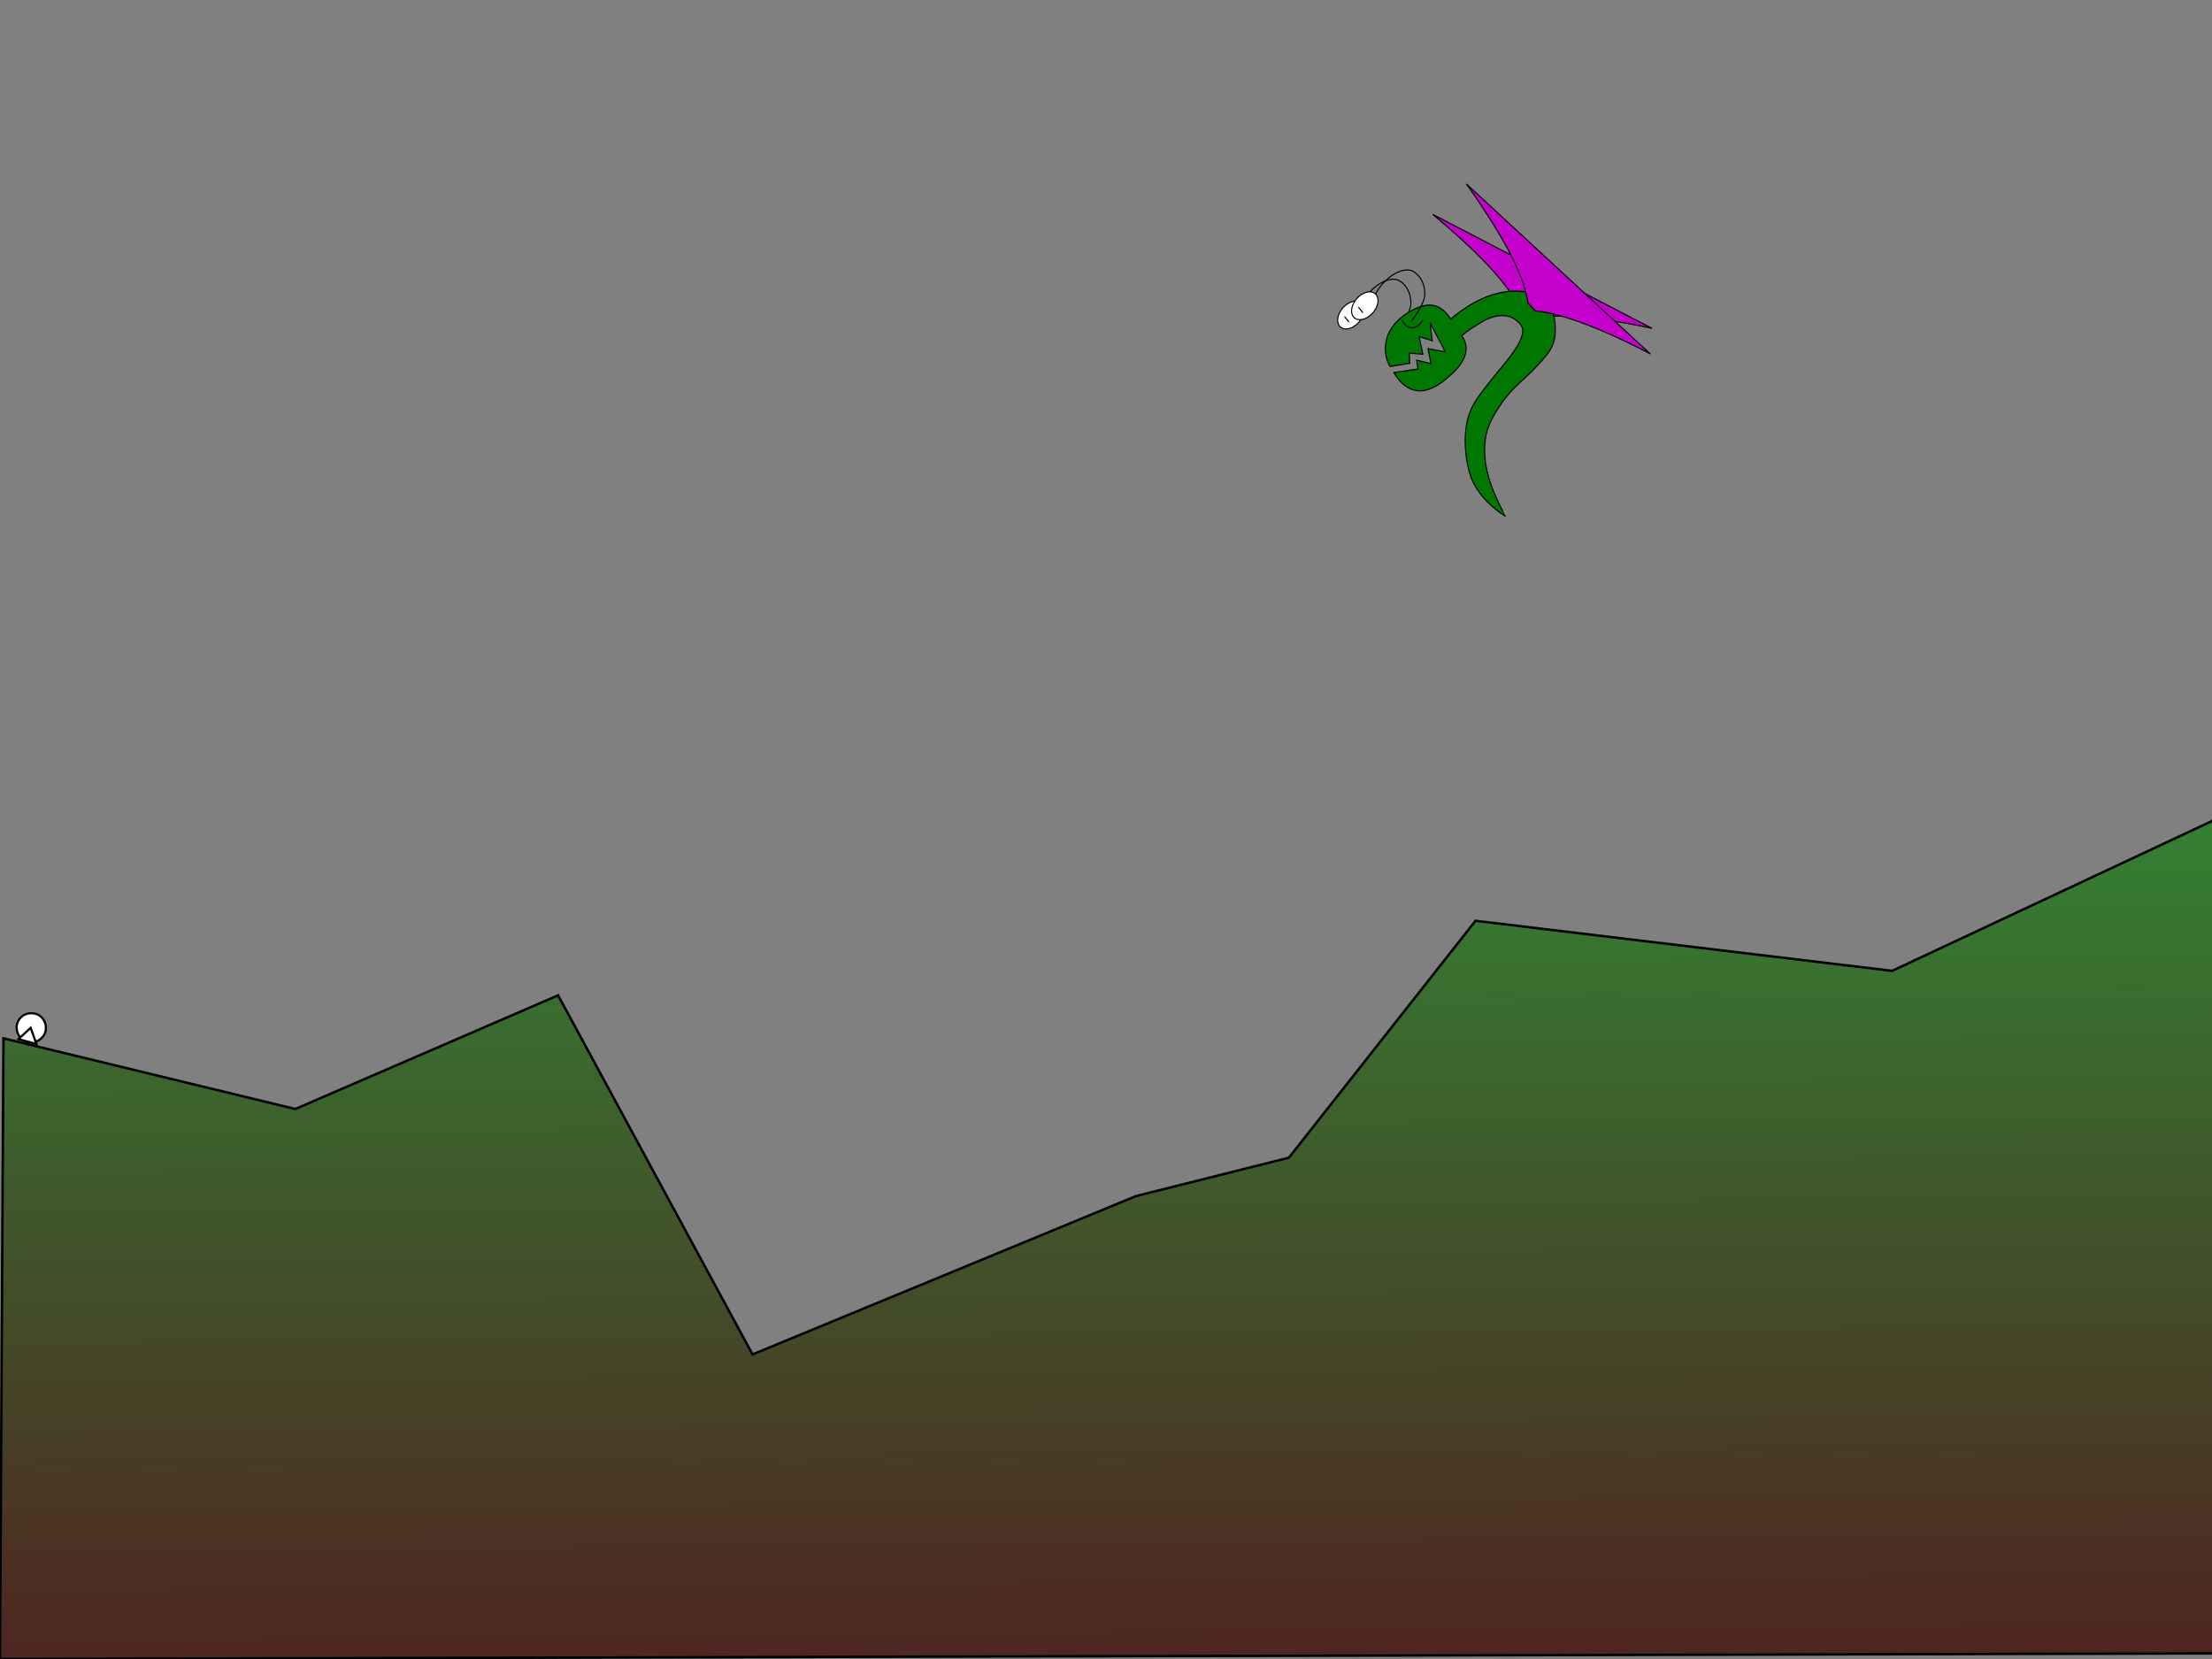 <?xml version="1.0" encoding="UTF-8" standalone="no"?>
<!-- Created with Inkscape (http://www.inkscape.org/) -->

<svg
   xmlns:dc="http://purl.org/dc/elements/1.1/"
   xmlns:cc="http://creativecommons.org/ns#"
   xmlns:rdf="http://www.w3.org/1999/02/22-rdf-syntax-ns#"
   xmlns:svg="http://www.w3.org/2000/svg"
   xmlns="http://www.w3.org/2000/svg"
   xmlns:xlink="http://www.w3.org/1999/xlink"
   xmlns:sodipodi="http://sodipodi.sourceforge.net/DTD/sodipodi-0.dtd"
   xmlns:inkscape="http://www.inkscape.org/namespaces/inkscape"
   version="1.1"
   width="100%"
   height="100%"
   viewBox="0 0 1024 768"
   id="svg5442"
   inkscape:version="0.48.3.1 r9886"
   sodipodi:docname="coaster.svg">
  <rect x="0" y="0" width="1024" height="768" fill="#808080" stroke="none"/>
  <sodipodi:namedview
     pagecolor="#ffffff"
     bordercolor="#666666"
     borderopacity="1"
     objecttolerance="10"
     gridtolerance="10"
     guidetolerance="10"
     inkscape:pageopacity="0"
     inkscape:pageshadow="2"
     inkscape:window-width="1920"
     inkscape:window-height="1030"
     id="namedview3014"
     showgrid="false"
     inkscape:zoom="8.9583333"
     inkscape:cx="52.816438"
     inkscape:cy="290.41158"
     inkscape:window-x="0"
     inkscape:window-y="27"
     inkscape:window-maximized="1"
     inkscape:current-layer="layer1" />
  <defs
     id="defs5444">
    <linearGradient
       id="linearGradient4894">
      <stop
         id="stop4896"
         style="stop-color:#7f6565;stop-opacity:1"
         offset="0" />
      <stop
         id="stop4898"
         style="stop-color:#392626;stop-opacity:1"
         offset="1" />
    </linearGradient>
    <linearGradient
       id="linearGradient4924">
      <stop
         id="stop5440"
         style="stop-color:#4f2521;stop-opacity:1"
         offset="0" />
      <stop
         id="stop4928"
         style="stop-color:#338333;stop-opacity:1"
         offset="1" />
    </linearGradient>
    <linearGradient
       x1="252.128"
       y1="605.319"
       x2="247.872"
       y2="208.511"
       id="linearGradient4839"
       xlink:href="#linearGradient4924"
       gradientUnits="userSpaceOnUse"
       gradientTransform="matrix(1.284,0,0,1,0.647,166.228)" />
    <linearGradient
       x1="186.204"
       y1="345.569"
       x2="381.923"
       y2="615.101"
       id="linearGradient4873"
       xlink:href="#linearGradient4894"
       gradientUnits="userSpaceOnUse"
       gradientTransform="matrix(0.255,0,0,0.256,-10.767,68.951)" />
    <linearGradient
       x1="186.204"
       y1="345.569"
       x2="381.923"
       y2="615.101"
       id="linearGradient4889"
       xlink:href="#linearGradient4894"
       gradientUnits="userSpaceOnUse"
       gradientTransform="matrix(0.255,0,0,0.256,283.97,293.951)" />
    <linearGradient
       x1="252.128"
       y1="605.319"
       x2="247.872"
       y2="208.511"
       id="linearGradient3137"
       xlink:href="#linearGradient4924"
       gradientUnits="userSpaceOnUse"
       gradientTransform="matrix(1.284,0,0,1,0.647,166.228)" />
    <linearGradient
       x1="252.128"
       y1="605.319"
       x2="247.872"
       y2="208.511"
       id="linearGradient3137-3"
       xlink:href="#linearGradient4924-0"
       gradientUnits="userSpaceOnUse"
       gradientTransform="matrix(1.284,0,0,1,0.647,166.228)" />
    <linearGradient
       id="linearGradient4924-0">
      <stop
         id="stop5440-1"
         style="stop-color:#4f2521;stop-opacity:1"
         offset="0" />
      <stop
         id="stop4928-2"
         style="stop-color:#338333;stop-opacity:1"
         offset="1" />
    </linearGradient>
    <linearGradient
       y2="208.511"
       x2="247.872"
       y1="605.319"
       x1="252.128"
       gradientTransform="matrix(1.284,0,0,1,2.31,78.664)"
       gradientUnits="userSpaceOnUse"
       id="linearGradient3058"
       xlink:href="#linearGradient4924-0"
       inkscape:collect="always" />
    <linearGradient
       inkscape:collect="always"
       xlink:href="#linearGradient4924-0"
       id="linearGradient3155"
       gradientUnits="userSpaceOnUse"
       gradientTransform="matrix(1.284,0,0,1,1.743,163.548)"
       x1="252.128"
       y1="605.319"
       x2="247.872"
       y2="208.511" />
  </defs>
  <g
     inkscape:groupmode="layer"
     id="layer1"
     inkscape:label="Layer1">
    <path
       inkscape:connector-curvature="0"
       d="m 1.6,480.67 135.111,32.723 121.648,-52.618 90.016,166.231 177.536,-73.31 70.758,-17.764 86.384,-109.661 192.875,23.171 151.612,-71.012 2.141,386.98 L 0,768 z"
       id="ground-skeleton"
       style="fill:url(#linearGradient3155);fill-opacity:1;stroke:#000000;stroke-width:1.133px;stroke-linecap:butt;stroke-linejoin:miter;stroke-opacity:1" />
    <g
       transform="matrix(0.164,0,0,0.173,643.767,65.684)"
       id="snake">
      <path
         inkscape:connector-curvature="0"
         d="M 369.407,457.13 C 343.458,398.256 280.478,321.778 118.764,193.959 418.083,341.757 737.893,499.025 737.893,499.025 c 0,0 -224.178,-49.19 -343.128,-27.092 z"
         id="path3770"
         style="fill:#c400cd;fill-opacity:1;stroke:#000000;stroke-width:3;stroke-linecap:butt;stroke-linejoin:miter;stroke-opacity:1" />
      <g
         transform="translate(-39.306,24.855)"
         id="g3988"
         style="stroke:#000000;stroke-width:3;stroke-opacity:1">
        <path
           inkscape:connector-curvature="0"
           d="m -87.645,606.223 a 43.629,29.537 0 1 1 -87.259,0 43.629,29.537 0 1 1 87.259,0 z"
           transform="matrix(0.707,-0.707,0.707,0.707,-408.732,-82.896)"
           id="path3990"
           style="fill:#ffffff;fill-opacity:1;stroke:#000000;stroke-width:3;stroke-linecap:butt;stroke-linejoin:miter;stroke-opacity:1" />
        <path
           inkscape:connector-curvature="0"
           d="M 58.562,479.983 C 74.637,459.328 93.173,432.29 95.93,413.271 98.688,394.253 91.635,358.948 59.023,344.348 20.969,333.818 -28.257,376.945 -42.551,407.848"
           id="path3992"
           style="fill:none;stroke:#000000;stroke-width:3;stroke-linecap:butt;stroke-linejoin:miter;stroke-opacity:1" />
        <path
           inkscape:connector-curvature="0"
           d="m -90.939,442.324 c 12.741,15.058 12.741,15.058 12.741,15.058"
           id="path3994"
           style="fill:none;stroke:#000000;stroke-width:3;stroke-linecap:butt;stroke-linejoin:miter;stroke-opacity:1" />
      </g>
      <path
         inkscape:connector-curvature="0"
         d="M -0.832,600.934 C -14.721,585.194 -39.638,509.86 49.074,456.992 c 71.541,-42.635 101.076,-9.034 120.78,17.003 55.698,-44.914 127.924,-82.244 205.146,-73.484 35.944,4.077 82.166,34.275 87.979,77.07 8.548,62.934 -13.049,83.162 -44.53,116.495 -45.982,48.687 -72.277,57.75 -111.578,113.904 -36.04,51.495 -41.778,81.163 -41.612,120.238 0.359,84.745 60.714,173.864 59.788,173.864 -0.516,0 -56.429,-30.065 -88.075,-83.826 -25.167,-42.755 -27.881,-107.601 -26.172,-133.237 4.63,-69.444 30.758,-95.985 68.876,-142.88 33.894,-41.698 112.707,-117.998 88.788,-150.801 -24.19,-33.175 -67.845,-33.993 -111.062,-9.47 -34.945,19.829 -39.849,23.824 -56.72,36.862 40.095,53.492 -28.604,102.792 -44.531,115.699 C 69.469,704.673 23.36,639.814 9.152,617.31 35.998,613.303 77.159,607.811 77.159,607.811 l -3.84,-23.641 40.57,8.932 -8.333,-39.815 48.802,8.606 -43.246,-78.05 6.481,48.148 -37.037,-11.111 10.185,47.222 -37.963,-2.778 1.102,27.041 z"
         id="path2989"
         style="fill:#007700;fill-opacity:1;stroke:#000000;stroke-width:3;stroke-linecap:butt;stroke-linejoin:miter;stroke-opacity:1" />
      <path
         inkscape:connector-curvature="0"
         d="m 32.773,477.572 c 10.561,23.575 37.656,29.23 57.983,0"
         id="path2991"
         style="fill:none;stroke:#000000;stroke-width:3;stroke-linecap:butt;stroke-linejoin:miter;stroke-opacity:1" />
      <g
         id="g3983"
         style="stroke:#000000;stroke-width:3;stroke-opacity:1">
        <path
           inkscape:connector-curvature="0"
           d="m -87.645,606.223 a 43.629,29.537 0 1 1 -87.259,0 43.629,29.537 0 1 1 87.259,0 z"
           transform="matrix(0.707,-0.707,0.707,0.707,-408.732,-82.896)"
           id="path3981"
           style="fill:#ffffff;fill-opacity:1;stroke:#000000;stroke-width:3;stroke-linecap:butt;stroke-linejoin:miter;stroke-opacity:1" />
        <path
           inkscape:connector-curvature="0"
           d="M 58.562,479.983 C 74.637,459.328 93.173,432.29 95.93,413.271 98.688,394.253 91.635,358.948 59.023,344.348 20.969,333.818 -28.257,376.945 -42.551,407.848"
           id="path2993"
           style="fill:none;stroke:#000000;stroke-width:3;stroke-linecap:butt;stroke-linejoin:miter;stroke-opacity:1" />
        <path
           inkscape:connector-curvature="0"
           d="m -90.939,442.324 c 12.741,15.058 12.741,15.058 12.741,15.058"
           id="path3979"
           style="fill:none;stroke:#000000;stroke-width:3;stroke-linecap:butt;stroke-linejoin:miter;stroke-opacity:1" />
      </g>
      <path
         inkscape:connector-curvature="0"
         d="M 387.861,431.553 C 378.035,367.969 336.994,277.796 213.873,112.478 464.74,332.709 732.948,567.391 732.948,567.391 c 0,0 -203.808,-105.536 -324.424,-114.977 z"
         id="path3000"
         style="fill:#c400cd;fill-opacity:1;stroke:#000000;stroke-width:3;stroke-linecap:butt;stroke-linejoin:miter;stroke-opacity:1" />
    </g>
    <path
       style="fill:#ffffff;fill-opacity:1;fill-rule:nonzero;stroke:#000000;stroke-width:1;stroke-miterlimit:4;stroke-opacity:1;stroke-dasharray:none;display:inline"
       d="m 21.253,475.793 c 0.126,2.833 -1.935,5.429 -4.536,6.375 -1.511,0.585 -3.23,0.555 -4.725,-0.068 -3.357,-1.197 -5.125,-5.361 -3.905,-8.658 0.664,-1.706 1.971,-3.212 3.703,-3.881 2.679,-1.106 6.123,-0.444 7.925,1.91 0.976,1.22 1.548,2.755 1.537,4.322 z"
       id="coaster-top"
       inkscape:connector-curvature="0" />
    <path
       style="fill:#ffffff;fill-opacity:1;fill-rule:nonzero;stroke:#000000;stroke-width:1;stroke-linecap:butt;stroke-linejoin:miter;stroke-miterlimit:4;stroke-opacity:1;stroke-dasharray:none"
       d="m 14.205,475.801 2.643,7.485 -8.322,-2.255 z"
       id="apron"
       inkscape:connector-curvature="0"
       sodipodi:nodetypes="cccc"
       inkscape:label="#rect3997" />
  </g>
</svg>
